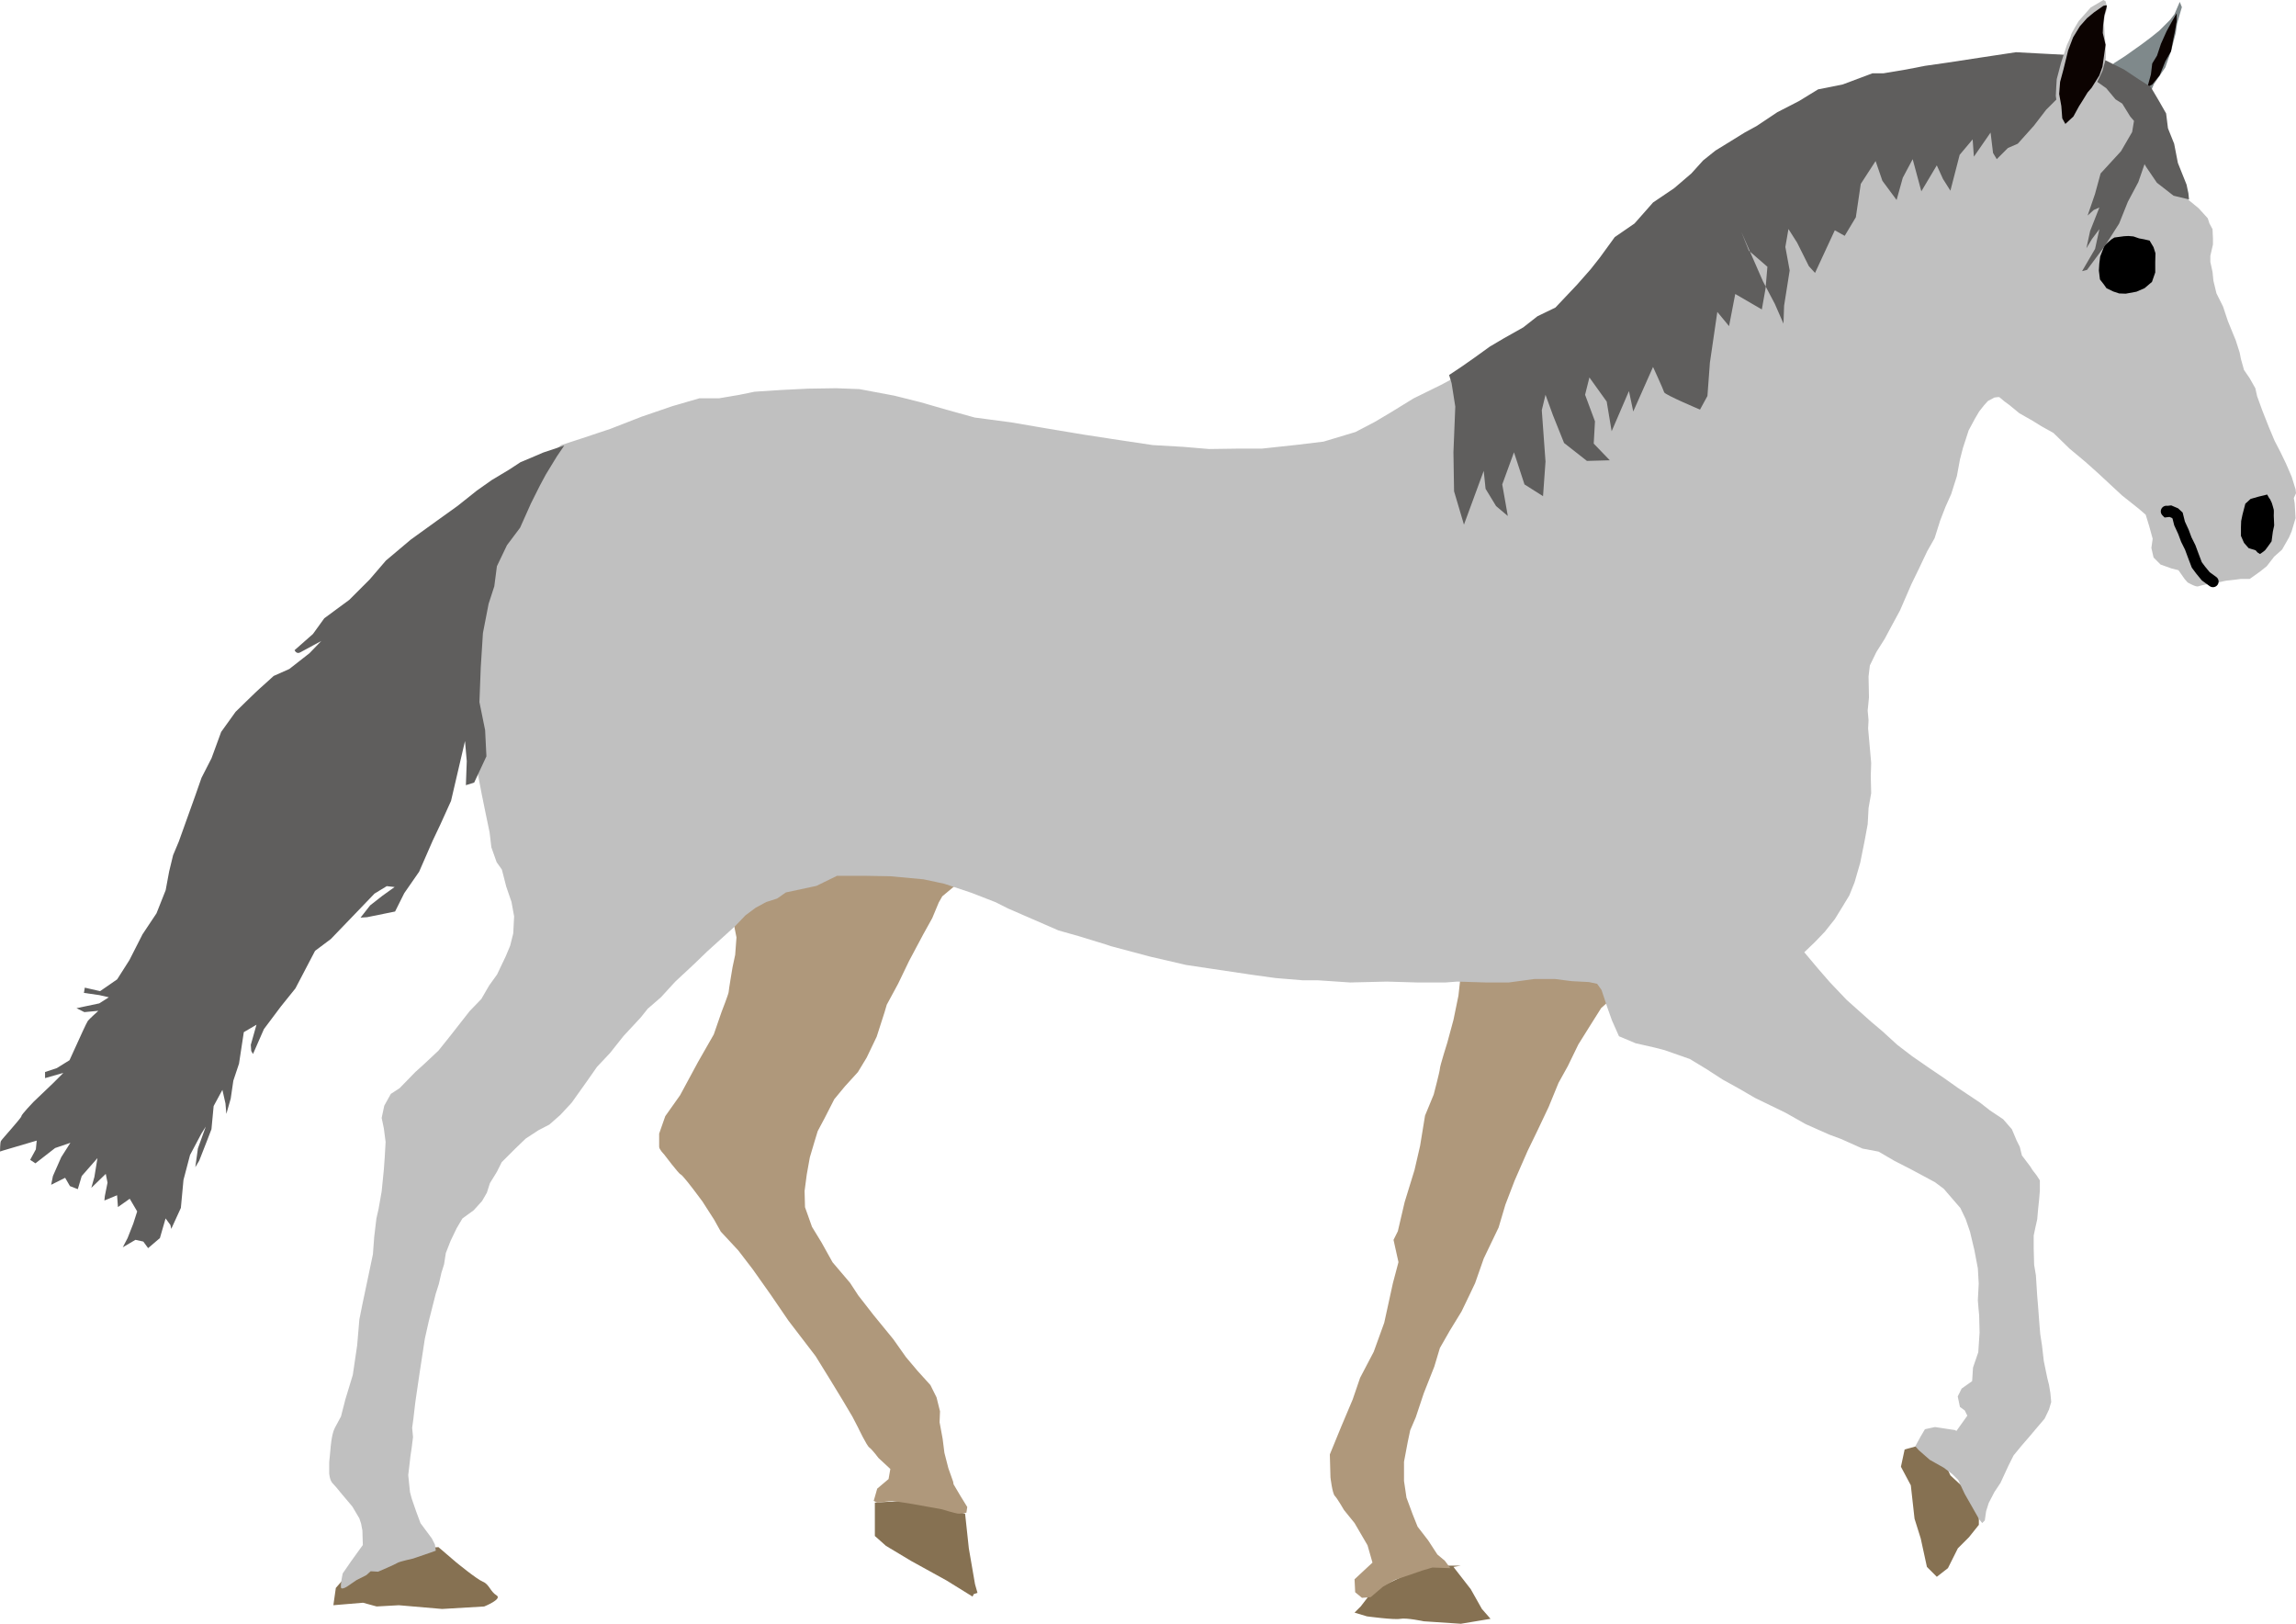 <?xml version="1.0" encoding="UTF-8" standalone="no"?>
<!-- Created with Inkscape (http://www.inkscape.org/) -->

<svg
   xmlns:dc="http://purl.org/dc/elements/1.1/"
   xmlns:cc="http://creativecommons.org/ns#"
   xmlns:rdf="http://www.w3.org/1999/02/22-rdf-syntax-ns#"
   xmlns:svg="http://www.w3.org/2000/svg"
   xmlns="http://www.w3.org/2000/svg"
   xmlns:sodipodi="http://sodipodi.sourceforge.net/DTD/sodipodi-0.dtd"
   xmlns:inkscape="http://www.inkscape.org/namespaces/inkscape"
   width="80.822mm"
   height="57.15mm"
   viewBox="0 0 80.822 57.15"
   version="1.1"
   id="svg9014"
   inkscape:version="0.92.1 r15371"
   sodipodi:docname="horse02.svg"
   inkscape:export-filename="/home/ashley/Pictures/games/horseplays/export/horse02.png"
   inkscape:export-xdpi="96"
   inkscape:export-ydpi="96">
  <defs
     id="defs9008" />
  <sodipodi:namedview
     id="base"
     pagecolor="#ffffff"
     bordercolor="#666666"
     borderopacity="1.0"
     inkscape:pageopacity="0.0"
     inkscape:pageshadow="2"
     inkscape:zoom="1"
     inkscape:cx="-51.69345"
     inkscape:cy="117.71429"
     inkscape:document-units="mm"
     inkscape:current-layer="layer1"
     showgrid="false"
     fit-margin-top="0"
     fit-margin-left="0"
     fit-margin-right="0"
     fit-margin-bottom="0"
     inkscape:window-width="1873"
     inkscape:window-height="1056"
     inkscape:window-x="47"
     inkscape:window-y="24"
     inkscape:window-maximized="1" />
  <g
     inkscape:label="Layer 1"
     inkscape:groupmode="layer"
     id="layer1"
     transform="translate(214.28,-153.52)">
    <g
       transform="translate(-239.86,91.829)"
       id="g5352">
      <path
         inkscape:connector-curvature="0"
         id="path11153"
         d="m 59.553,114.968 0.131,1.218 0.218,1.262 0.087,0.305 -0.131,0.043 -0.044,0.087 -0.914,-0.566 -1.262,-0.696 -0.87,-0.522 -0.392,-0.348 v -0.653 -0.522 l 1.393,-0.087 0.696,0.174 z"
         style="display:inline;fill:#867152;fill-opacity:1;fill-rule:evenodd;stroke:none;stroke-width:0.529;stroke-linecap:round;stroke-miterlimit:4;stroke-dasharray:none;stroke-opacity:1" />
      <path
         inkscape:connector-curvature="0"
         id="path11155"
         d="m 41.014,116.143 -0.653,0.043 -0.609,0.174 -0.522,0.174 -0.653,0.261 -0.87,0.435 -0.305,0.348 -0.087,0.609 1.044,-0.087 0.479,0.131 0.783,-0.043 1.523,0.131 1.48,-0.087 c 0,0 0.653,-0.261 0.435,-0.392 -0.218,-0.131 -0.261,-0.392 -0.479,-0.479 -0.218,-0.087 -0.957,-0.696 -0.957,-0.696 z"
         style="display:inline;fill:#867152;fill-opacity:1;fill-rule:evenodd;stroke:none;stroke-width:0.529;stroke-linecap:round;stroke-miterlimit:4;stroke-dasharray:none;stroke-opacity:1" />
      <path
         inkscape:connector-curvature="0"
         id="path11157"
         d="m 76.743,116.839 0.609,0.783 0.392,0.696 0.305,0.348 -1.044,0.174 -1.306,-0.087 c 0,0 -0.609,-0.131 -0.827,-0.087 -0.218,0.043 -1.175,-0.087 -1.175,-0.087 l -0.435,-0.131 0.218,-0.218 0.435,-0.566 1.48,-0.696 0.479,-0.174 h 1.131 z"
         style="display:inline;fill:#867152;fill-opacity:1;fill-rule:evenodd;stroke:none;stroke-width:0.529;stroke-linecap:round;stroke-miterlimit:4;stroke-dasharray:none;stroke-opacity:1" />
      <path
         inkscape:connector-curvature="0"
         id="path11159"
         d="m 93.105,112.574 0.914,0.566 0.218,0.479 0.566,0.522 0.435,0.87 v 0.348 l -0.348,0.435 -0.392,0.392 -0.348,0.696 -0.392,0.305 -0.348,-0.348 -0.218,-1.001 -0.218,-0.696 -0.131,-1.175 -0.348,-0.653 0.131,-0.609 z"
         style="display:inline;fill:#867152;fill-opacity:1;fill-rule:evenodd;stroke:none;stroke-width:0.529;stroke-linecap:round;stroke-miterlimit:4;stroke-dasharray:none;stroke-opacity:1" />
      <path
         inkscape:connector-curvature="0"
         id="path11162"
         d="m 76.634,116.883 -0.631,-0.022 -0.37,0.109 -0.435,0.152 -0.522,0.174 -0.413,0.239 -0.435,0.37 -0.305,0.022 -0.239,-0.196 -0.022,-0.457 0.631,-0.587 -0.174,-0.609 -0.457,-0.783 -0.37,-0.457 c 0,0 -0.239,-0.413 -0.326,-0.5 -0.087,-0.087 -0.152,-0.653 -0.152,-0.653 l -0.022,-0.805 0.392,-0.957 0.413,-0.979 0.261,-0.762 0.479,-0.914 0.37,-1.023 0.305,-1.393 0.196,-0.74 -0.174,-0.783 0.152,-0.305 0.239,-1.023 0.348,-1.131 0.196,-0.849 0.174,-1.066 0.305,-0.74 c 0,0 0.218,-0.827 0.218,-0.914 0,-0.087 0.261,-0.914 0.261,-0.914 l 0.218,-0.805 0.174,-0.849 0.152,-1.371 1.327,-1.24 1.871,0.392 1.85,0.805 0.696,0.827 -0.479,0.675 -0.392,0.348 -0.37,0.587 -0.435,0.696 -0.37,0.762 -0.326,0.587 -0.348,0.849 -0.392,0.827 -0.348,0.718 -0.457,1.044 -0.326,0.849 -0.239,0.805 -0.522,1.088 -0.305,0.87 -0.196,0.413 -0.283,0.587 -0.413,0.675 -0.348,0.609 -0.196,0.653 -0.37,0.936 -0.283,0.849 -0.196,0.457 -0.087,0.413 -0.131,0.696 v 0.675 l 0.087,0.587 0.218,0.588 0.174,0.435 0.37,0.479 0.326,0.5 0.261,0.218 z"
         style="display:inline;fill:#af987b;fill-opacity:1;fill-rule:evenodd;stroke:none;stroke-width:0.529;stroke-linecap:round;stroke-miterlimit:4;stroke-dasharray:none;stroke-opacity:1" />
      <path
         inkscape:connector-curvature="0"
         id="path11164"
         d="m 59.383,114.331 0.246,0.4 -0.031,0.2 c 0,0 -0.2,0.046 -0.308,0.031 -0.108,-0.015 -0.569,-0.154 -0.569,-0.154 l -1.031,-0.185 -0.692,-0.108 -0.539,0.061 -0.123,-0.061 0.123,-0.431 0.4,-0.338 0.062,-0.354 -0.415,-0.385 c 0,0 -0.231,-0.308 -0.323,-0.369 -0.092,-0.061 -0.4,-0.708 -0.4,-0.708 l -0.2,-0.385 -0.338,-0.569 -0.431,-0.708 -0.523,-0.846 -0.954,-1.246 -0.631,-0.923 -0.631,-0.892 -0.508,-0.662 -0.615,-0.662 -0.231,-0.415 -0.415,-0.646 -0.323,-0.431 c 0,0 -0.385,-0.508 -0.446,-0.523 -0.062,-0.015 -0.585,-0.708 -0.585,-0.708 0,0 -0.169,-0.169 -0.169,-0.262 0,-0.092 0,-0.462 0,-0.462 l 0.215,-0.615 0.523,-0.739 0.631,-1.169 0.554,-0.969 0.277,-0.8 c 0,0 0.246,-0.631 0.246,-0.692 0,-0.062 0.138,-0.877 0.138,-0.877 l 0.092,-0.431 0.046,-0.615 -0.062,-0.308 -0.108,-0.585 -0.246,-1.908 2.477,-2.231 c 0,0 2.816,-0.892 2.877,-1 0.062,-0.108 3.846,0.815 3.846,0.815 l 0.677,1.6 -0.6,1.385 -1.154,0.4 -0.462,0.385 -0.123,0.215 -0.231,0.554 -0.308,0.554 -0.508,0.954 -0.385,0.8 -0.4,0.739 -0.077,0.262 -0.277,0.862 -0.354,0.739 -0.308,0.508 -0.462,0.508 -0.369,0.446 -0.338,0.662 -0.246,0.462 -0.108,0.354 -0.169,0.569 -0.108,0.6 -0.077,0.585 0.015,0.569 0.246,0.692 0.338,0.554 0.385,0.692 0.615,0.723 0.292,0.446 0.539,0.692 0.692,0.846 0.446,0.631 0.415,0.492 0.446,0.492 0.215,0.431 0.123,0.492 -0.015,0.385 0.108,0.585 0.062,0.492 0.138,0.538 0.169,0.477 0.015,0.092 z"
         style="display:inline;fill:#af987b;fill-opacity:1;fill-rule:evenodd;stroke:none;stroke-width:0.529;stroke-linecap:round;stroke-miterlimit:4;stroke-dasharray:none;stroke-opacity:1" />
      <path
         inkscape:connector-curvature="0"
         id="path11169"
         d="m 102.31,61.757 -0.185,0.431 -0.154,0.2 -0.385,0.385 -0.308,0.246 -0.308,0.231 -0.585,0.415 -0.385,0.246 -0.615,0.631 -0.569,1.139 0.877,0.462 h 0.908 l 0.554,-0.831 0.154,-0.446 0.092,-0.215 0.4,-0.585 0.2,-0.569 0.169,-0.646 0.046,-0.323 0.123,-0.431 0.046,-0.154 z"
         style="display:inline;fill:#7f898b;fill-opacity:1;fill-rule:evenodd;stroke:none;stroke-width:0.529;stroke-linecap:round;stroke-miterlimit:4;stroke-dasharray:none;stroke-opacity:1" />
      <path
         inkscape:connector-curvature="0"
         id="path11172"
         d="m 102.202,62.157 -0.185,0.323 -0.169,0.308 -0.2,0.446 -0.138,0.415 -0.169,0.277 -0.046,0.385 -0.123,0.446 0.169,-0.092 0.262,-0.323 0.2,-0.492 0.2,-0.354 0.077,-0.415 0.061,-0.292 0.061,-0.354 V 62.234 Z"
         style="display:inline;fill:#0c0301;fill-opacity:1;fill-rule:evenodd;stroke:none;stroke-width:0.529;stroke-linecap:round;stroke-miterlimit:4;stroke-dasharray:none;stroke-opacity:1" />
      <path
         inkscape:connector-curvature="0"
         id="path4508"
         d="m 95.248,115.162 -0.262,-0.462 -0.246,-0.431 -0.231,-0.492 -0.2,-0.2 -0.308,-0.231 -0.492,-0.277 -0.385,-0.338 -0.123,-0.138 0.185,-0.338 0.154,-0.262 0.354,-0.077 0.708,0.108 0.046,0.031 0.385,-0.539 -0.092,-0.185 -0.169,-0.123 -0.077,-0.369 0.138,-0.277 0.369,-0.262 0.031,-0.477 0.185,-0.539 0.046,-0.692 -0.015,-0.615 c 0,0 -0.046,-0.462 -0.046,-0.523 0,-0.061 0.031,-0.585 0.031,-0.585 l -0.031,-0.539 -0.123,-0.646 -0.154,-0.646 -0.154,-0.446 -0.185,-0.385 -0.292,-0.338 -0.292,-0.338 -0.308,-0.231 -0.4,-0.215 -0.431,-0.231 -0.6,-0.308 -0.554,-0.323 -0.569,-0.108 -0.754,-0.338 -0.415,-0.154 -0.831,-0.369 -0.708,-0.4 -1.077,-0.523 -0.554,-0.323 -0.585,-0.323 -0.569,-0.369 -0.585,-0.354 -0.877,-0.308 -0.354,-0.092 -0.677,-0.154 -0.585,-0.246 -0.246,-0.554 -0.154,-0.431 -0.215,-0.646 -0.154,-0.215 -0.292,-0.062 -0.6,-0.031 -0.6,-0.077 h -0.708 l -0.908,0.123 c 0,0 -0.739,0 -0.815,0 -0.077,0 -1,-0.031 -1,-0.031 l -0.415,0.031 h -1 l -1.062,-0.031 -1.292,0.031 -1.139,-0.077 H 71.43 l -0.939,-0.077 -0.785,-0.108 -1.446,-0.215 -0.923,-0.138 -1.262,-0.292 -1.385,-0.369 -0.185,-0.062 -0.954,-0.292 -0.708,-0.2 -1.769,-0.769 -0.462,-0.231 -0.831,-0.323 -0.969,-0.323 -0.723,-0.154 -1.169,-0.108 -0.862,-0.015 h -1.015 l -0.723,0.354 -1.077,0.231 -0.308,0.215 -0.385,0.123 -0.369,0.2 -0.354,0.262 -0.385,0.4 -0.969,0.877 -0.446,0.431 -0.677,0.631 -0.508,0.554 -0.462,0.4 -0.246,0.308 -0.6,0.646 -0.477,0.6 -0.462,0.492 -0.323,0.462 -0.569,0.8 -0.4,0.431 -0.385,0.338 -0.385,0.2 -0.446,0.292 -0.369,0.354 -0.477,0.477 -0.169,0.338 -0.246,0.4 -0.108,0.338 -0.169,0.292 -0.292,0.323 -0.4,0.292 -0.2,0.338 -0.215,0.446 -0.169,0.431 -0.062,0.4 -0.092,0.292 -0.092,0.4 -0.108,0.339 -0.246,0.969 -0.138,0.615 -0.108,0.708 -0.062,0.4 -0.077,0.523 -0.092,0.631 -0.062,0.539 -0.046,0.338 0.031,0.323 -0.046,0.369 -0.046,0.308 -0.031,0.277 -0.046,0.385 0.062,0.6 0.062,0.231 0.154,0.446 0.154,0.415 0.4,0.539 0.108,0.215 0.031,0.215 -0.215,0.077 -0.585,0.2 c 0,0 -0.492,0.108 -0.554,0.154 -0.062,0.046 -0.677,0.308 -0.677,0.308 l -0.262,-0.015 -0.154,0.138 -0.338,0.169 -0.338,0.231 c 0,0 -0.138,0.092 -0.2,0.061 -0.062,-0.031 0.046,-0.523 0.046,-0.523 l 0.308,-0.446 0.4,-0.554 -0.015,-0.508 -0.046,-0.246 -0.062,-0.185 -0.246,-0.415 -0.415,-0.492 c 0,0 -0.169,-0.215 -0.277,-0.323 -0.108,-0.108 -0.123,-0.354 -0.123,-0.354 v -0.385 l 0.046,-0.477 c 0,0 0.031,-0.508 0.154,-0.739 0.123,-0.231 0.215,-0.4 0.215,-0.4 l 0.154,-0.6 0.262,-0.862 0.154,-1.046 0.077,-0.908 0.108,-0.539 0.169,-0.8 0.2,-0.954 0.046,-0.615 0.077,-0.646 0.077,-0.338 0.108,-0.615 0.077,-0.769 0.031,-0.431 0.031,-0.539 -0.062,-0.477 -0.077,-0.369 0.092,-0.431 0.231,-0.415 0.308,-0.2 0.554,-0.569 0.323,-0.292 0.492,-0.462 0.431,-0.539 0.662,-0.846 0.415,-0.431 0.277,-0.477 0.277,-0.385 0.308,-0.646 0.154,-0.369 0.108,-0.431 0.031,-0.6 -0.092,-0.508 -0.185,-0.539 -0.154,-0.6 -0.185,-0.262 -0.185,-0.523 -0.062,-0.523 -0.138,-0.662 -0.138,-0.677 -0.185,-0.969 -0.015,-0.523 -0.015,-0.708 -0.046,-0.877 -0.015,-0.769 -0.031,-0.662 0.031,-0.723 -0.046,-0.877 c 0,0 0.154,-0.769 0.154,-0.831 0,-0.062 0.292,-0.939 0.292,-0.939 l 0.308,-0.862 0.292,-0.492 0.338,-0.615 0.354,-0.385 0.246,-0.462 0.123,-0.462 0.369,-0.431 0.246,-0.4 0.4,-0.308 0.662,-0.215 1.062,-0.354 1.108,-0.431 1.077,-0.369 0.954,-0.277 h 0.692 l 0.723,-0.123 0.523,-0.108 0.954,-0.062 0.923,-0.046 1,-0.015 0.815,0.031 1.231,0.231 0.923,0.231 0.908,0.262 1,0.277 1.277,0.169 1.169,0.2 1.385,0.231 1,0.154 1.431,0.215 1.077,0.062 0.908,0.077 1.062,-0.015 h 0.8 l 1.277,-0.138 0.892,-0.108 1.123,-0.338 0.677,-0.354 0.569,-0.338 0.8,-0.492 1,-0.492 1.077,-0.585 0.739,-0.231 0.539,-0.354 0.892,-0.585 0.523,-0.492 0.708,-0.539 0.369,-0.415 0.846,-0.969 0.554,-0.631 0.954,-0.862 1.092,-0.923 0.892,-0.8 0.908,-0.554 0.877,-0.692 1.077,-0.554 0.985,-0.431 0.708,-0.354 0.615,-0.323 0.769,-0.215 0.939,-0.292 1.031,-0.154 0.615,-0.2 h 0.262 l 0.862,-0.077 0.646,-0.185 1.077,-0.015 0.862,0.015 0.477,-0.062 h 0.354 l 1.092,0.323 0.492,0.231 0.431,0.415 0.446,0.446 0.369,0.569 0.292,0.846 0.246,0.431 0.123,0.446 0.185,0.523 0.169,0.385 0.2,0.385 0.338,0.277 0.323,0.354 0.061,0.185 0.108,0.2 0.015,0.338 v 0.2 l -0.092,0.4 v 0.215 l 0.077,0.354 0.031,0.308 0.108,0.446 0.231,0.462 0.169,0.508 0.169,0.415 0.108,0.262 0.138,0.431 0.046,0.231 0.108,0.385 0.2,0.292 0.2,0.354 0.061,0.277 0.185,0.508 0.231,0.585 0.2,0.477 0.2,0.385 0.2,0.415 0.2,0.462 0.138,0.446 0.015,0.138 -0.077,0.169 0.031,0.185 0.031,0.523 -0.138,0.462 -0.092,0.215 -0.246,0.431 -0.277,0.246 -0.262,0.338 -0.231,0.185 -0.369,0.262 h -0.308 l -0.246,0.031 -0.277,0.031 -0.292,0.062 -0.292,0.046 c 0,0 -0.323,0.062 -0.4,0.092 -0.077,0.031 -0.369,-0.138 -0.369,-0.138 l -0.108,-0.123 -0.215,-0.308 -0.246,-0.062 -0.385,-0.138 -0.246,-0.246 -0.077,-0.338 0.046,-0.323 -0.123,-0.446 -0.123,-0.4 -0.231,-0.2 -0.6,-0.477 -0.431,-0.4 -0.431,-0.4 -0.431,-0.385 -0.554,-0.462 -0.569,-0.554 -0.415,-0.231 -0.323,-0.2 -0.462,-0.262 -0.354,-0.292 -0.169,-0.123 -0.185,-0.154 h -0.046 l -0.123,0.015 -0.231,0.123 -0.138,0.154 -0.169,0.215 -0.154,0.262 -0.215,0.4 -0.2,0.615 -0.108,0.415 -0.108,0.585 -0.2,0.631 -0.2,0.446 -0.185,0.477 -0.2,0.631 -0.262,0.462 -0.277,0.585 -0.277,0.569 -0.4,0.923 -0.308,0.569 -0.231,0.431 -0.292,0.462 -0.231,0.477 -0.046,0.385 0.015,0.739 -0.046,0.462 0.031,0.338 -0.015,0.292 0.108,1.215 -0.015,0.462 0.015,0.6 -0.092,0.523 -0.031,0.569 -0.108,0.585 -0.154,0.769 -0.2,0.692 -0.185,0.462 -0.262,0.431 -0.246,0.4 -0.354,0.446 -0.354,0.369 -0.369,0.354 0.492,0.585 0.415,0.477 0.585,0.615 0.862,0.769 0.4,0.338 0.523,0.477 0.523,0.4 0.6,0.415 0.523,0.354 0.477,0.338 0.369,0.246 0.415,0.277 0.354,0.277 0.462,0.308 0.308,0.354 0.169,0.4 0.108,0.215 0.077,0.308 0.292,0.385 0.077,0.123 0.154,0.2 0.108,0.169 v 0.369 l -0.031,0.354 -0.031,0.292 -0.031,0.354 -0.062,0.277 -0.062,0.292 v 0.462 l 0.015,0.569 0.062,0.369 0.046,0.723 0.031,0.369 0.046,0.615 0.031,0.369 0.062,0.4 0.062,0.539 0.123,0.6 0.062,0.246 0.046,0.277 0.031,0.323 -0.077,0.262 -0.154,0.323 -0.262,0.308 -0.246,0.292 -0.292,0.338 -0.292,0.354 -0.185,0.369 -0.277,0.6 -0.215,0.323 -0.2,0.385 -0.092,0.292 -0.046,0.323 -0.092,0.092 z"
         style="display:inline;fill:#c0c0c0;fill-opacity:1;fill-rule:evenodd;stroke:none;stroke-width:0.529;stroke-linecap:round;stroke-miterlimit:4;stroke-dasharray:none;stroke-opacity:1" />
      <path
         inkscape:connector-curvature="0"
         id="path4541"
         d="m 100.679,70.012 -0.177,-0.015 -0.154,0.008 -0.339,0.046 -0.108,0.069 -0.246,0.215 -0.046,0.131 -0.1,0.254 -0.031,0.246 -0.015,0.246 0.038,0.315 0.138,0.177 0.092,0.131 0.238,0.115 0.208,0.069 0.231,0.008 0.377,-0.069 0.285,-0.123 0.262,-0.223 0.115,-0.331 V 70.912 l 0.008,-0.308 -0.069,-0.215 -0.138,-0.231 -0.2,-0.046 -0.169,-0.031 z"
         style="display:inline;fill:#000000;fill-opacity:1;fill-rule:evenodd;stroke:none;stroke-width:0.529;stroke-linecap:round;stroke-miterlimit:4;stroke-dasharray:none;stroke-opacity:1" />
      <path
         inkscape:connector-curvature="0"
         id="path4543"
         d="m 105.387,79.097 -0.315,0.077 -0.269,0.077 -0.185,0.169 -0.1,0.385 -0.046,0.223 -0.008,0.215 v 0.308 l 0.108,0.246 0.162,0.185 0.246,0.077 0.069,0.077 0.085,0.054 c 0,0 0.138,-0.092 0.177,-0.131 0.038,-0.038 0.231,-0.315 0.231,-0.315 l 0.046,-0.346 0.046,-0.215 -0.015,-0.346 c 0,0 0.008,-0.162 0,-0.208 -0.008,-0.046 -0.069,-0.238 -0.069,-0.238 l -0.061,-0.131 -0.031,-0.038 z"
         style="display:inline;fill:#000000;fill-opacity:1;fill-rule:evenodd;stroke:none;stroke-width:0.529;stroke-linecap:round;stroke-miterlimit:4;stroke-dasharray:none;stroke-opacity:1" />
      <path
         inkscape:connector-curvature="0"
         id="path4545"
         d="m 103.479,82.159 -0.254,-0.185 -0.177,-0.215 -0.138,-0.185 -0.123,-0.323 -0.108,-0.292 -0.138,-0.277 -0.1,-0.269 -0.138,-0.3 -0.069,-0.277 -0.092,-0.085 -0.162,-0.069 -0.131,0.015 -0.008,-0.008"
         style="display:inline;fill:none;fill-opacity:1;fill-rule:evenodd;stroke:#000000;stroke-width:0.397;stroke-linecap:round;stroke-miterlimit:4;stroke-dasharray:none;stroke-opacity:1" />
      <path
         inkscape:connector-curvature="0"
         id="path4526"
         d="m 29.365,103.314 -0.062,-0.308 -0.508,0.492 0.108,-0.385 0.108,-0.662 -0.554,0.631 -0.138,0.462 -0.277,-0.108 -0.169,-0.292 -0.492,0.246 0.062,-0.308 0.292,-0.662 0.323,-0.508 -0.539,0.185 -0.692,0.538 -0.185,-0.123 0.2,-0.369 0.031,-0.308 -1.2,0.354 -0.092,0.031 c 0,0 0,-0.308 0.031,-0.369 0.031,-0.062 0.723,-0.815 0.723,-0.877 0,-0.061 0.431,-0.508 0.431,-0.508 l 0.677,-0.646 0.369,-0.369 -0.646,0.185 v -0.215 l 0.415,-0.138 0.446,-0.277 0.323,-0.708 c 0,0 0.277,-0.615 0.323,-0.677 0.046,-0.062 0.369,-0.354 0.369,-0.354 l -0.492,0.046 -0.277,-0.138 0.8,-0.169 0.338,-0.215 -0.338,-0.077 -0.539,-0.077 0.031,-0.185 0.539,0.123 0.6,-0.415 0.431,-0.677 0.462,-0.908 0.492,-0.739 0.323,-0.815 0.123,-0.662 0.138,-0.569 0.2,-0.477 0.585,-1.631 0.215,-0.615 0.354,-0.692 0.338,-0.923 0.508,-0.708 c 0,0 0.769,-0.754 0.862,-0.831 0.092,-0.077 0.477,-0.431 0.477,-0.431 L 35.765,85.236 36.473,84.682 36.889,84.251 c 0,0 -0.6,0.323 -0.739,0.4 -0.138,0.077 -0.2,-0.077 -0.2,-0.077 l 0.646,-0.569 0.4,-0.554 0.877,-0.646 0.723,-0.723 0.569,-0.662 0.877,-0.739 0.939,-0.677 0.708,-0.508 0.677,-0.539 0.523,-0.369 0.615,-0.369 0.4,-0.262 0.369,-0.154 0.431,-0.185 0.739,-0.246 -0.262,0.385 -0.385,0.631 -0.215,0.4 -0.308,0.615 -0.385,0.862 -0.462,0.615 -0.354,0.739 -0.092,0.708 -0.2,0.615 -0.2,1.031 -0.077,1.215 -0.046,1.215 0.2,0.985 0.046,0.923 -0.431,0.923 -0.292,0.092 0.031,-0.846 -0.062,-0.708 -0.492,2.108 -0.369,0.815 -0.277,0.585 -0.477,1.092 -0.523,0.754 -0.323,0.646 -0.985,0.2 -0.231,0.015 0.338,-0.431 0.431,-0.338 0.431,-0.308 -0.277,-0.031 -0.431,0.262 -0.754,0.785 -0.785,0.815 -0.554,0.415 -0.692,1.323 -0.508,0.631 -0.6,0.8 -0.385,0.877 -0.062,-0.108 -0.015,-0.215 0.2,-0.708 -0.446,0.262 -0.169,1.108 -0.2,0.6 -0.092,0.631 -0.154,0.538 -0.031,-0.369 -0.108,-0.477 -0.308,0.569 -0.077,0.815 -0.154,0.4 -0.277,0.708 -0.138,0.231 0.092,-0.662 0.277,-0.769 -0.154,0.246 -0.4,0.754 -0.231,0.877 -0.092,0.985 -0.338,0.739 -0.031,-0.138 -0.169,-0.231 -0.2,0.692 -0.415,0.354 -0.169,-0.231 -0.277,-0.061 -0.446,0.262 0.169,-0.323 0.2,-0.508 0.138,-0.431 -0.262,-0.446 -0.415,0.292 -0.031,-0.415 -0.446,0.185 0.015,-0.154 z"
         style="display:inline;fill:#5f5e5d;fill-opacity:1;fill-rule:evenodd;stroke:none;stroke-width:0.529;stroke-linecap:round;stroke-miterlimit:4;stroke-dasharray:none;stroke-opacity:1" />
      <path
         inkscape:connector-curvature="0"
         id="path4530"
         d="m 100.351,64.139 0.522,0.348 0.413,0.261 0.283,0.479 0.261,0.457 0.065,0.522 0.218,0.544 0.131,0.675 0.305,0.762 0.065,0.305 0.022,0.218 -0.544,-0.131 -0.587,-0.457 -0.37,-0.544 -0.065,-0.109 -0.218,0.631 -0.37,0.696 -0.305,0.762 -0.5,0.783 -0.631,0.849 -0.174,0.044 0.457,-0.783 0.152,-0.696 -0.261,0.348 -0.196,0.326 0.131,-0.609 0.326,-0.827 -0.196,0.087 -0.218,0.196 0.261,-0.762 0.196,-0.718 0.718,-0.783 0.392,-0.675 0.065,-0.392 -0.131,-0.152 -0.283,-0.457 -0.239,-0.152 -0.326,-0.392 -0.435,-0.305 -0.152,-0.587 0.196,-0.305 0.326,0.196 0.348,0.174 z"
         style="display:inline;fill:#5f5e5d;fill-opacity:1;fill-rule:evenodd;stroke:none;stroke-width:0.529;stroke-linecap:round;stroke-miterlimit:4;stroke-dasharray:none;stroke-opacity:1" />
      <path
         inkscape:connector-curvature="0"
         id="path4532"
         d="m 98.61,63.638 -1.24,-0.065 -0.827,-0.044 -1.153,0.174 -1.284,0.196 -0.762,0.109 -0.675,0.131 -0.783,0.131 h -0.392 l -1.044,0.392 -0.87,0.174 -0.675,0.413 -0.762,0.392 -0.718,0.479 -0.435,0.239 -0.457,0.283 -0.566,0.348 -0.435,0.348 -0.413,0.457 -0.609,0.522 -0.74,0.5 -0.653,0.74 -0.696,0.479 -0.522,0.718 -0.326,0.413 -0.479,0.544 -0.762,0.805 -0.631,0.305 -0.5,0.392 -0.696,0.392 -0.479,0.283 -0.544,0.392 -0.435,0.305 -0.457,0.305 0.087,0.283 0.131,0.827 -0.065,1.61 0.022,1.371 0.348,1.175 0.696,-1.893 0.065,0.631 0.37,0.609 0.413,0.348 -0.196,-1.11 0.413,-1.131 0.37,1.131 0.653,0.413 0.087,-1.219 -0.131,-1.806 0.131,-0.544 0.261,0.718 0.392,0.979 0.805,0.631 0.805,-0.022 -0.566,-0.587 0.044,-0.783 -0.348,-0.936 0.152,-0.609 0.609,0.849 0.174,1.044 0.609,-1.414 0.152,0.718 0.696,-1.567 c 0,0 0.37,0.805 0.392,0.892 0.022,0.087 1.262,0.609 1.262,0.609 l 0.261,-0.479 0.087,-1.175 0.261,-1.784 0.413,0.5 0.218,-1.131 0.936,0.544 0.131,-0.74 0.065,-0.762 -0.653,-0.566 -0.261,-0.653 0.762,1.741 0.413,0.783 0.305,0.696 0.022,-0.631 0.196,-1.24 -0.152,-0.827 0.109,-0.631 0.305,0.479 0.413,0.827 0.218,0.239 0.696,-1.501 0.348,0.196 0.392,-0.653 0.174,-1.175 0.522,-0.805 0.239,0.696 0.5,0.675 0.218,-0.783 0.348,-0.653 0.305,1.131 0.544,-0.914 0.218,0.479 0.261,0.413 0.326,-1.262 0.457,-0.544 0.044,0.609 0.587,-0.849 0.087,0.718 0.131,0.218 0.392,-0.392 0.348,-0.152 0.566,-0.631 0.435,-0.566 0.544,-0.544 z"
         style="display:inline;fill:#5f5e5d;fill-opacity:1;fill-rule:evenodd;stroke:none;stroke-width:0.529;stroke-linecap:round;stroke-miterlimit:4;stroke-dasharray:none;stroke-opacity:1" />
      <path
         inkscape:connector-curvature="0"
         id="path4535"
         d="m 99.72,61.821 0.033,0.163 -0.087,0.283 -0.022,0.218 0.022,0.392 0.033,0.392 0.011,0.479 -0.12,0.435 -0.174,0.37 -0.239,0.37 -0.109,0.261 -0.174,0.239 -0.228,0.348 -0.381,0.272 -0.12,0.033 c 0,0 -0.065,-0.283 -0.087,-0.348 -0.022,-0.065 -0.131,-0.587 -0.131,-0.664 0,-0.076 0.033,-0.587 0.033,-0.587 l 0.152,-0.577 0.207,-0.631 c 0,0 0.141,-0.283 0.141,-0.337 0,-0.054 0.272,-0.5 0.272,-0.5 l 0.424,-0.479 0.446,-0.261 0.076,0.044 z"
         style="display:inline;fill:#c0c0c0;fill-opacity:1;fill-rule:evenodd;stroke:none;stroke-width:0.529;stroke-linecap:round;stroke-miterlimit:4;stroke-dasharray:none;stroke-opacity:1" />
      <path
         inkscape:connector-curvature="0"
         id="path4538"
         d="m 99.742,61.908 -0.087,0.326 -0.044,0.348 -0.011,0.272 0.098,0.413 -0.065,0.468 -0.044,0.305 -0.109,0.305 -0.272,0.435 -0.141,0.163 -0.174,0.283 -0.131,0.207 -0.196,0.359 -0.283,0.261 -0.109,-0.196 -0.033,-0.435 -0.076,-0.424 0.033,-0.424 0.12,-0.446 0.163,-0.664 0.174,-0.457 0.239,-0.392 0.25,-0.283 0.25,-0.207 0.326,-0.228 0.109,-0.022 z"
         style="display:inline;fill:#0c0301;fill-opacity:1;fill-rule:evenodd;stroke:none;stroke-width:0.529;stroke-linecap:round;stroke-miterlimit:4;stroke-dasharray:none;stroke-opacity:1" />
    </g>
  </g>
</svg>
